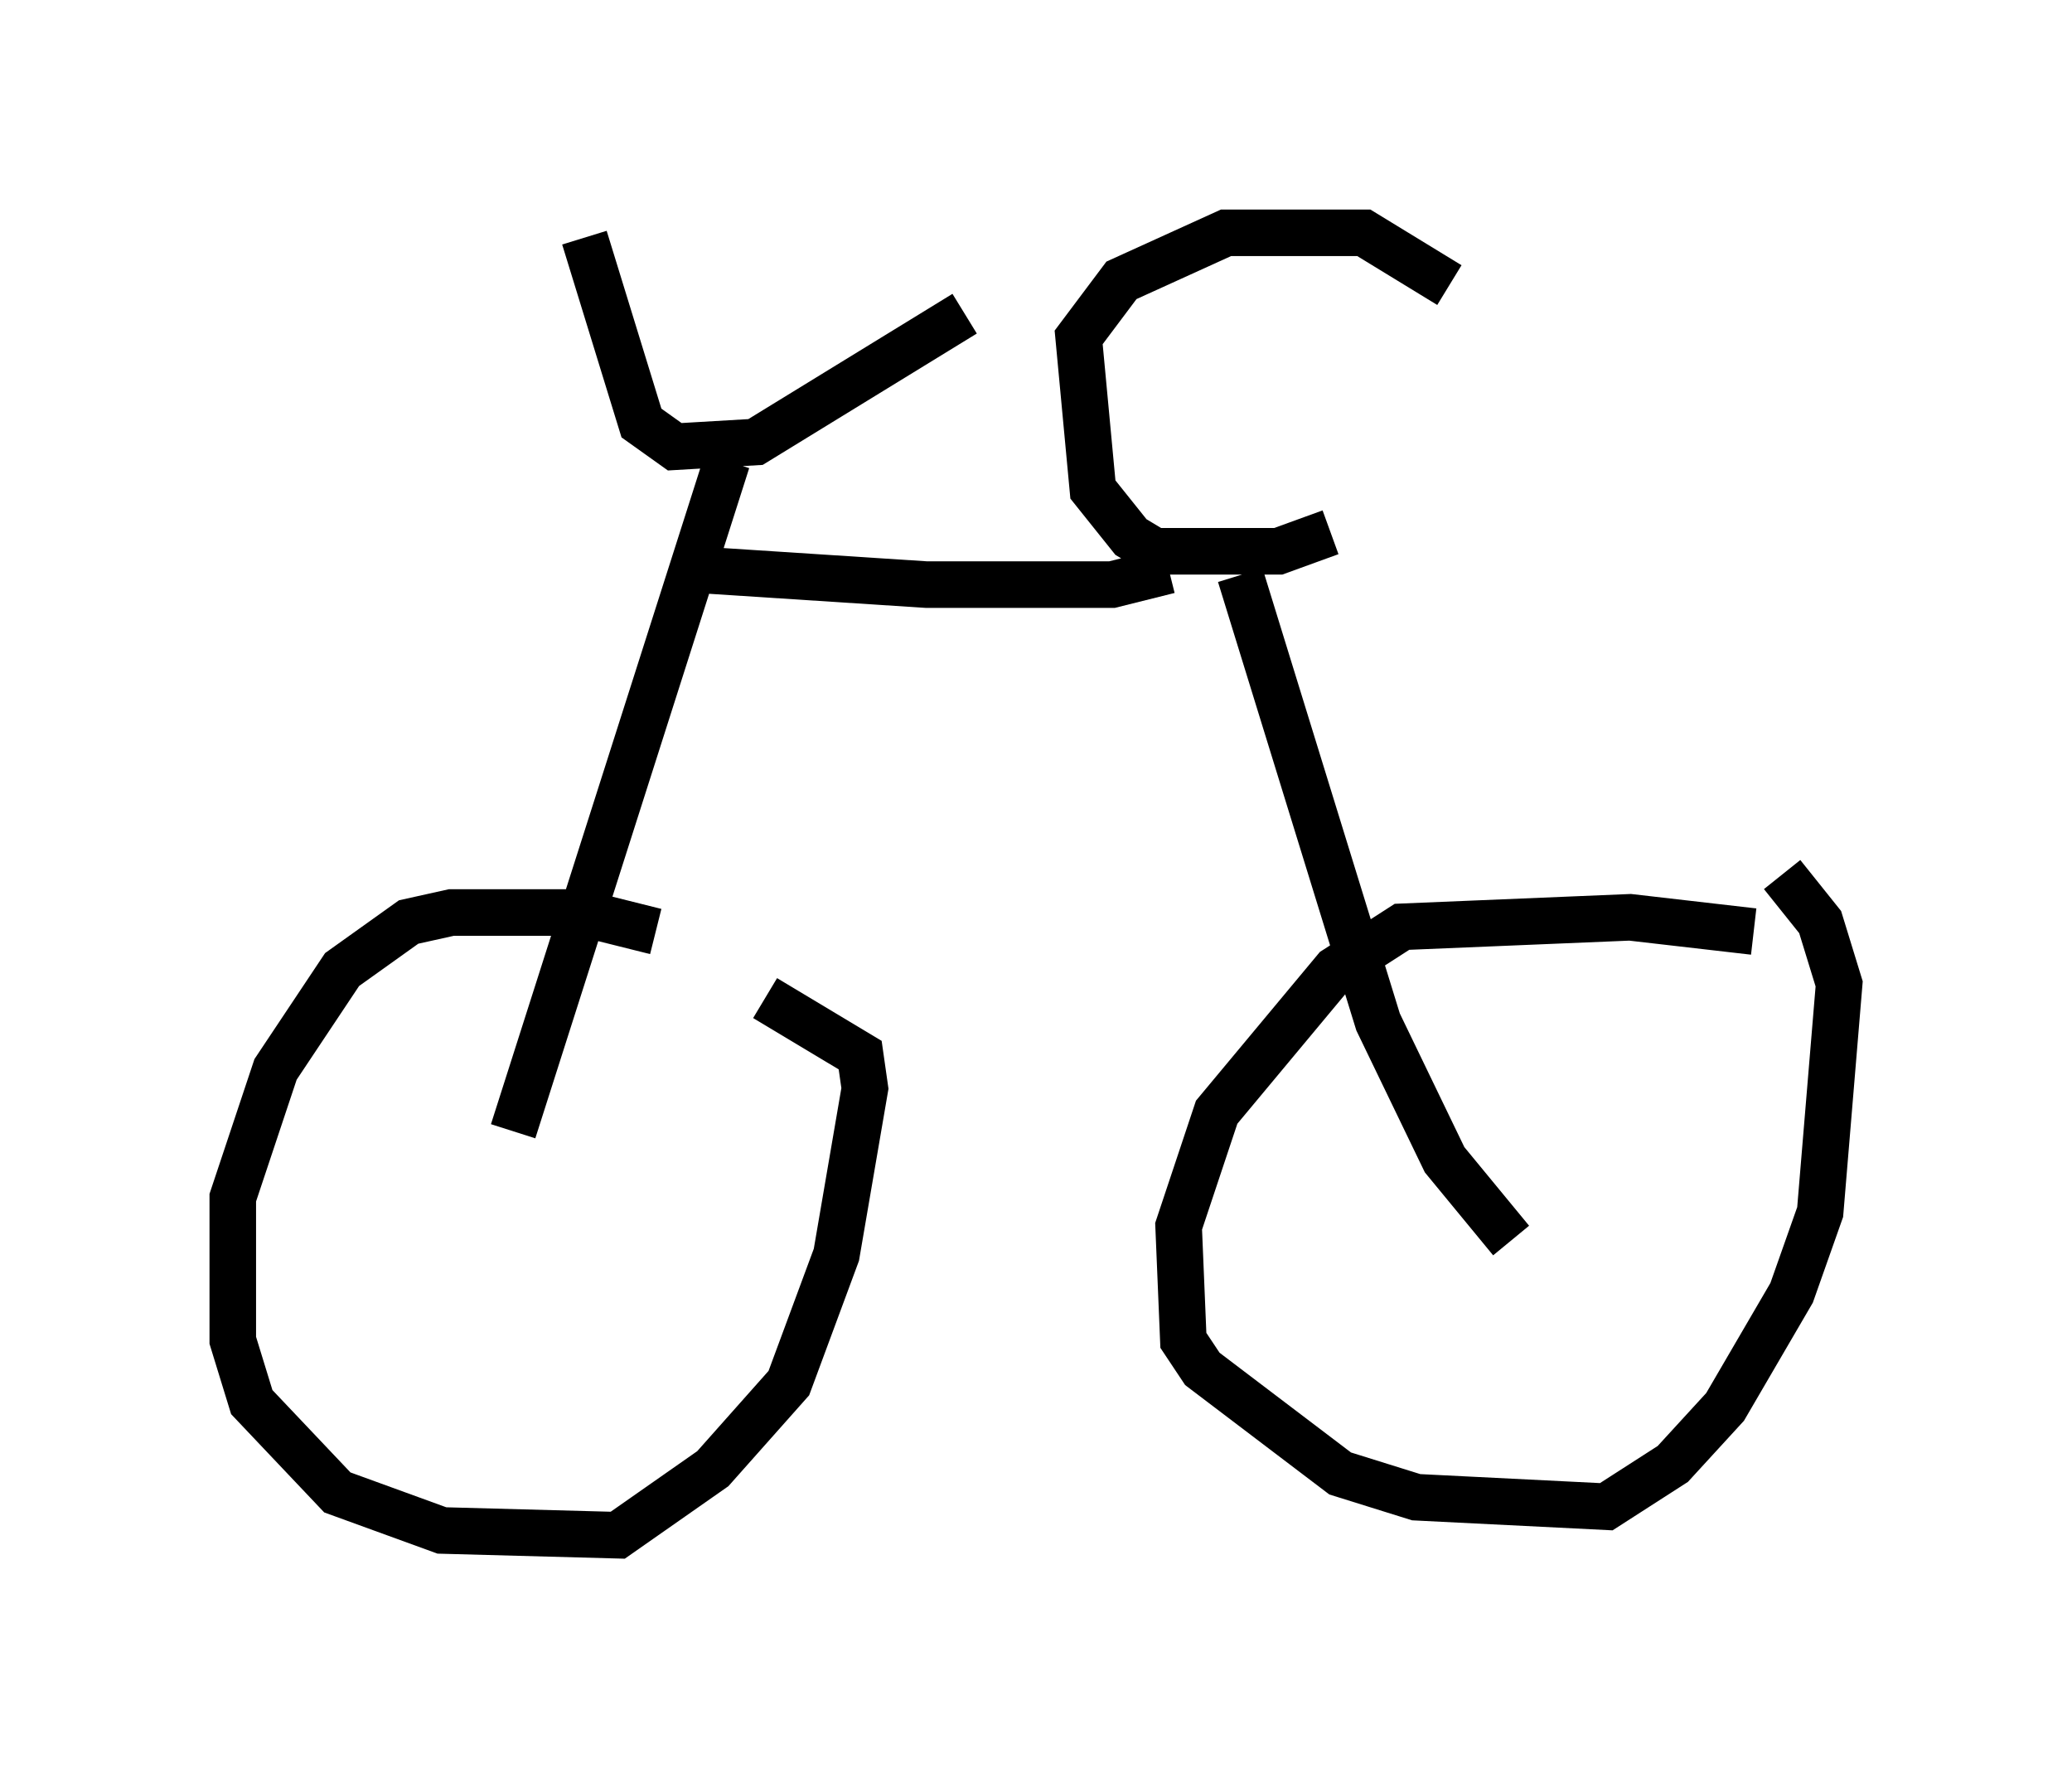 <?xml version="1.0" encoding="utf-8" ?>
<svg baseProfile="full" height="37.971" version="1.1" width="44.505" xmlns="http://www.w3.org/2000/svg" xmlns:ev="http://www.w3.org/2001/xml-events" xmlns:xlink="http://www.w3.org/1999/xlink"><defs /><rect fill="white" height="37.971" width="44.505" x="0" y="0" /><path d="M15.004, 21.129 m-0.919, -1.123 l-1.633, -0.408 -2.756, 0.0 l-0.919, 0.204 -1.429, 1.021 l-1.429, 2.144 -0.919, 2.756 l0.0, 3.063 0.408, 1.327 l1.838, 1.94 2.246, 0.817 l3.777, 0.102 2.042, -1.429 l1.633, -1.838 1.021, -2.756 l0.613, -3.573 -0.102, -0.715 l-2.042, -1.225 m21.234, -1.429 l-2.654, -0.306 -4.9, 0.204 l-1.429, 0.919 -2.552, 3.063 l-0.817, 2.45 0.102, 2.45 l0.408, 0.613 2.96, 2.246 l1.633, 0.51 4.083, 0.204 l1.429, -0.919 1.123, -1.225 l1.429, -2.45 0.613, -1.735 l0.408, -4.9 -0.408, -1.327 l-0.817, -1.021 m-27.257, 5.513 l4.594, -14.394 m-3.063, -4.798 l1.225, 3.981 0.715, 0.51 l1.735, -0.102 4.492, -2.756 m-5.513, 5.513 l4.696, 0.306 3.981, 0.0 l1.225, -0.306 m1.531, 0.102 l2.96, 9.596 1.429, 2.96 l1.429, 1.735 m-3.879, -15.211 l-1.123, 0.408 -2.654, 0.0 l-0.51, -0.306 -0.817, -1.021 l-0.306, -3.267 0.919, -1.225 l2.246, -1.021 2.96, 0.0 l1.838, 1.123 " fill="none" stroke="black" stroke-width="1" /></svg>